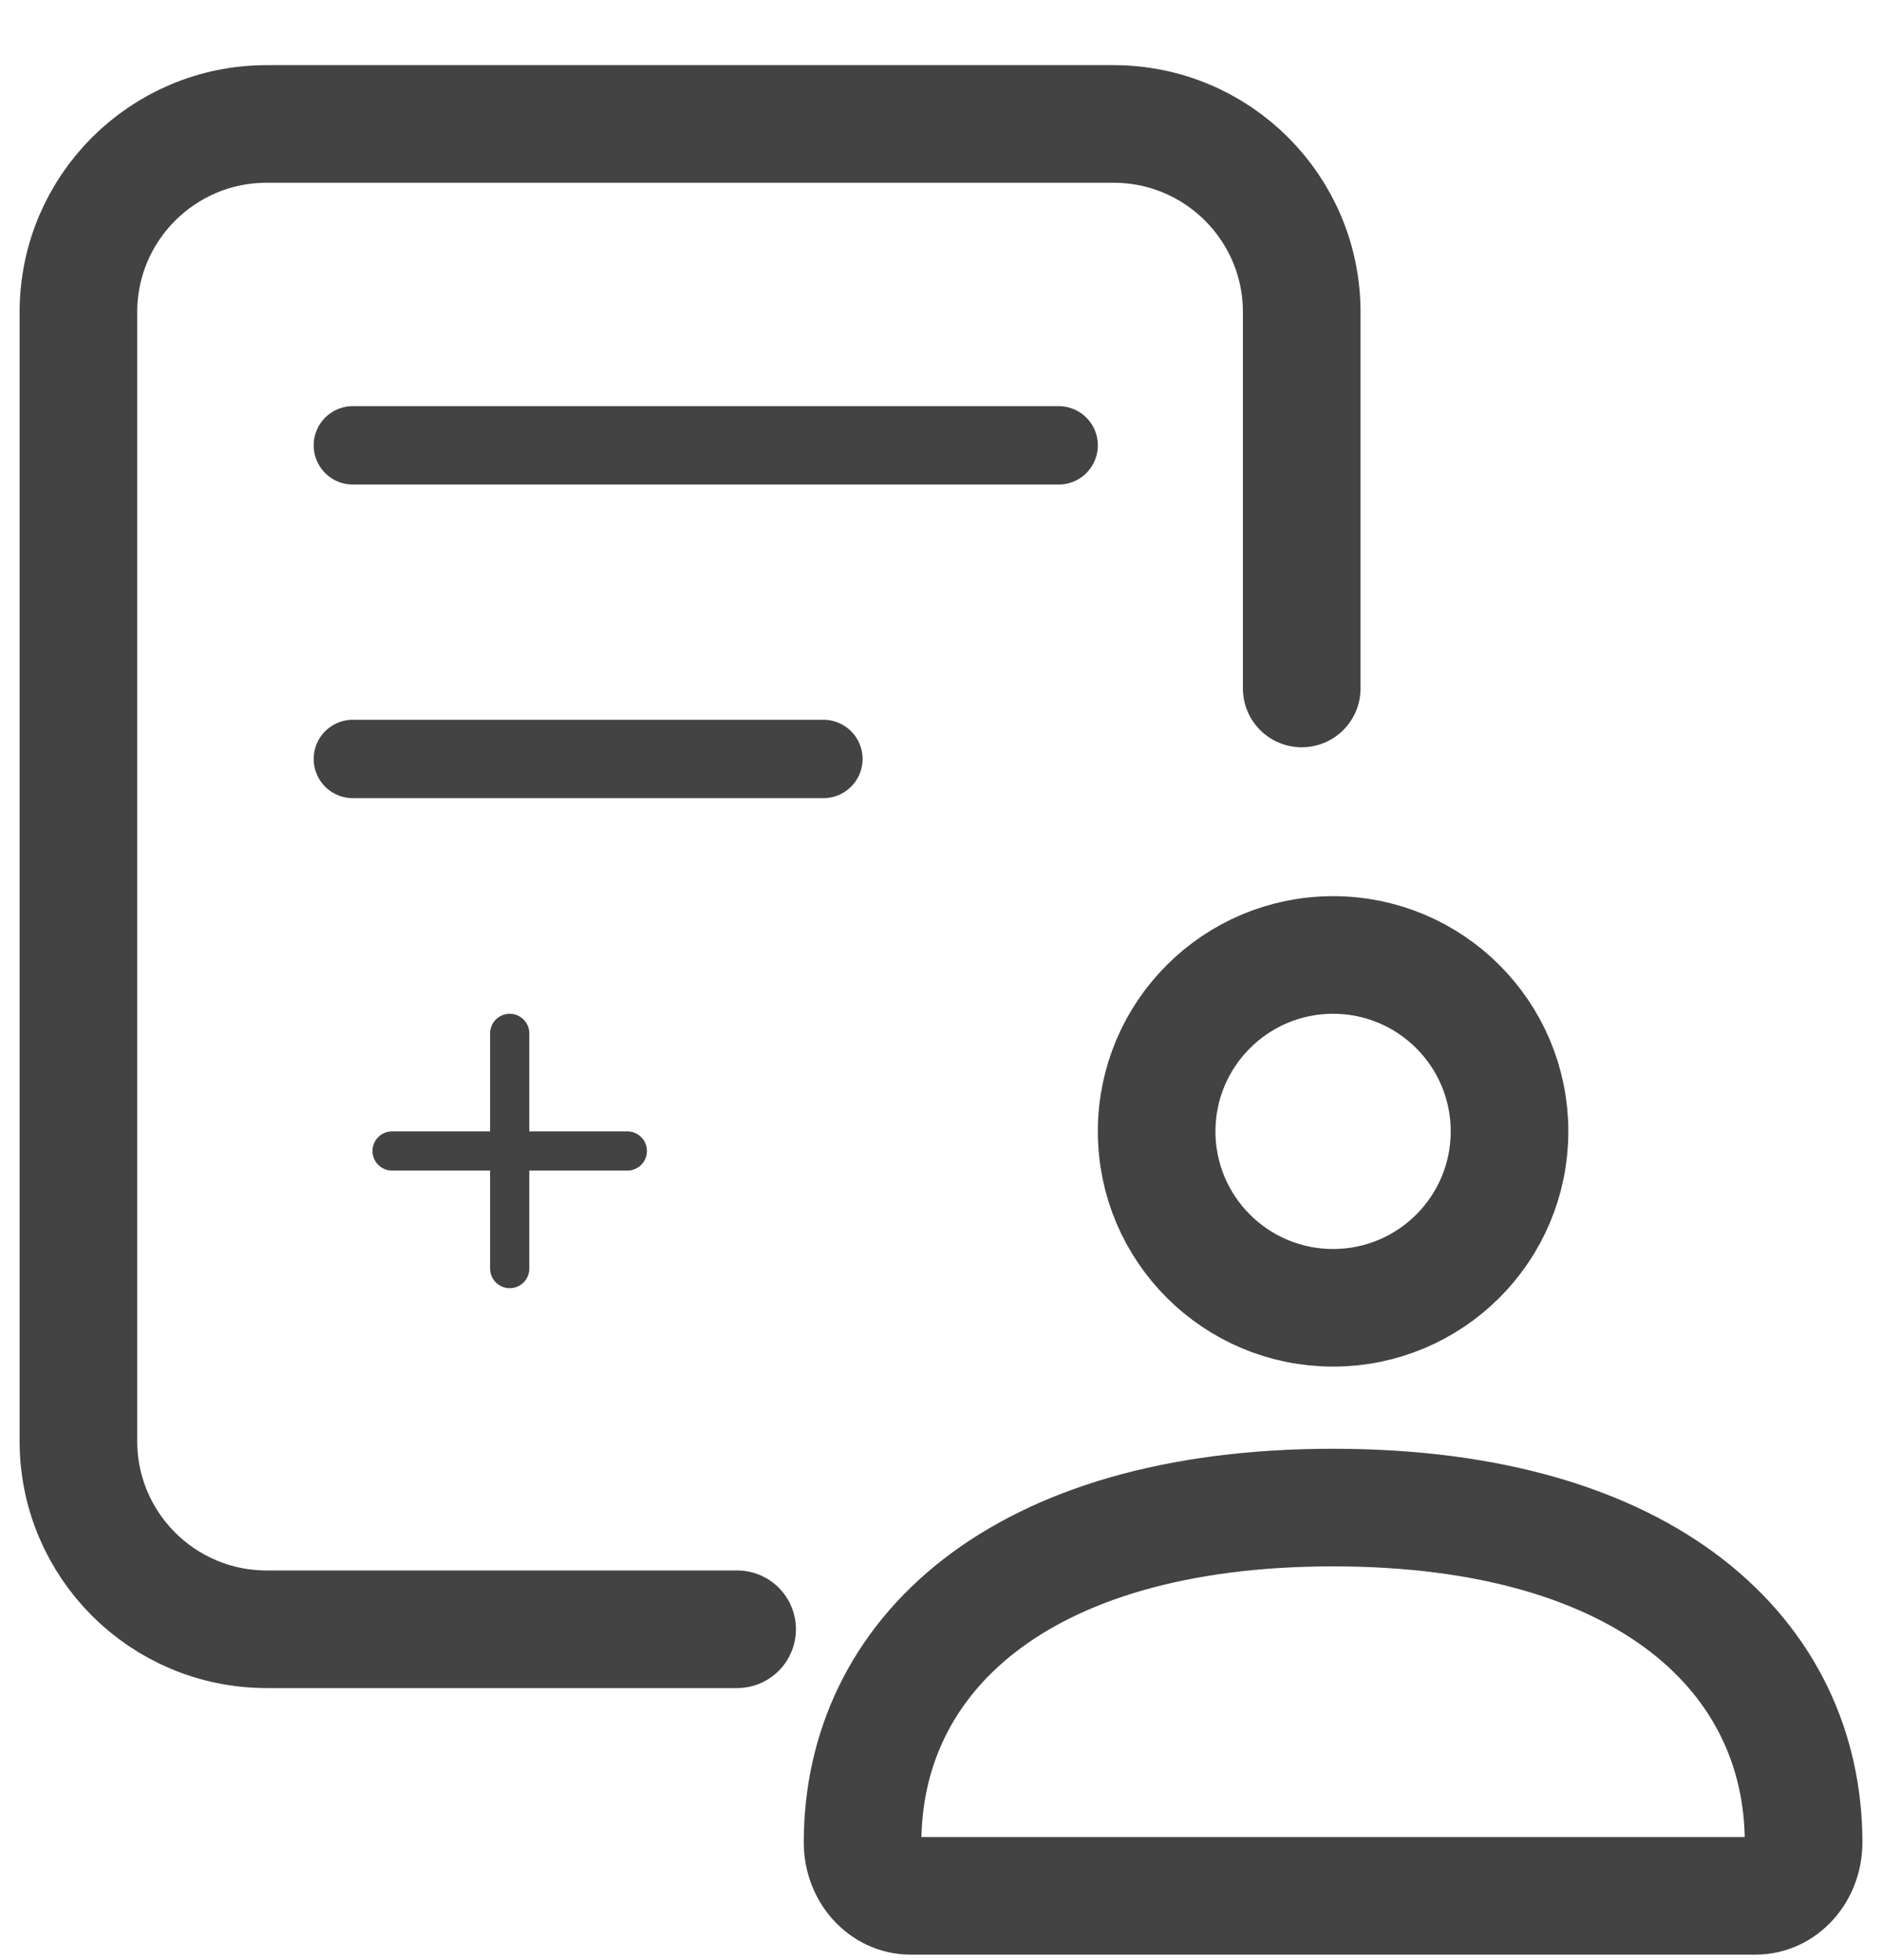 <svg width="24" height="25" viewBox="0 0 24 25" fill="none" xmlns="http://www.w3.org/2000/svg">
<path d="M11 23.5C11 21.141 12.972 19.228 17 19.228C21.029 19.228 23 21.141 23 23.5C23 23.876 22.726 24.18 22.388 24.18H11.612C11.274 24.18 11 23.876 11 23.5Z" stroke="#444343" stroke-width="1.5"/>
<path d="M19.25 14.43C19.25 15.673 18.243 16.68 17 16.68C15.758 16.68 14.75 15.673 14.75 14.43C14.75 13.188 15.758 12.18 17 12.18C18.243 12.18 19.25 13.188 19.25 14.43Z" stroke="#444343" stroke-width="1.5"/>
<path d="M9.4 20.78H3.4C2.075 20.78 1 19.706 1 18.381L1 3.981C1 2.655 2.075 1.581 3.4 1.581H14.2C15.526 1.581 16.6 2.655 16.6 3.981V8.781" stroke="#444343" stroke-width="1.5" stroke-linecap="round" stroke-linejoin="round"/>
<path d="M4.5 5.68H13.5" stroke="#444343" stroke-linecap="round"/>
<line x1="4.5" y1="9.68" x2="10.5" y2="9.68" stroke="#444343" stroke-linecap="round"/>
<path d="M6.5 13.18L6.5 16.18M8 14.68L5 14.68" stroke="#444343" stroke-width="0.5" stroke-linecap="round"/>
</svg>
